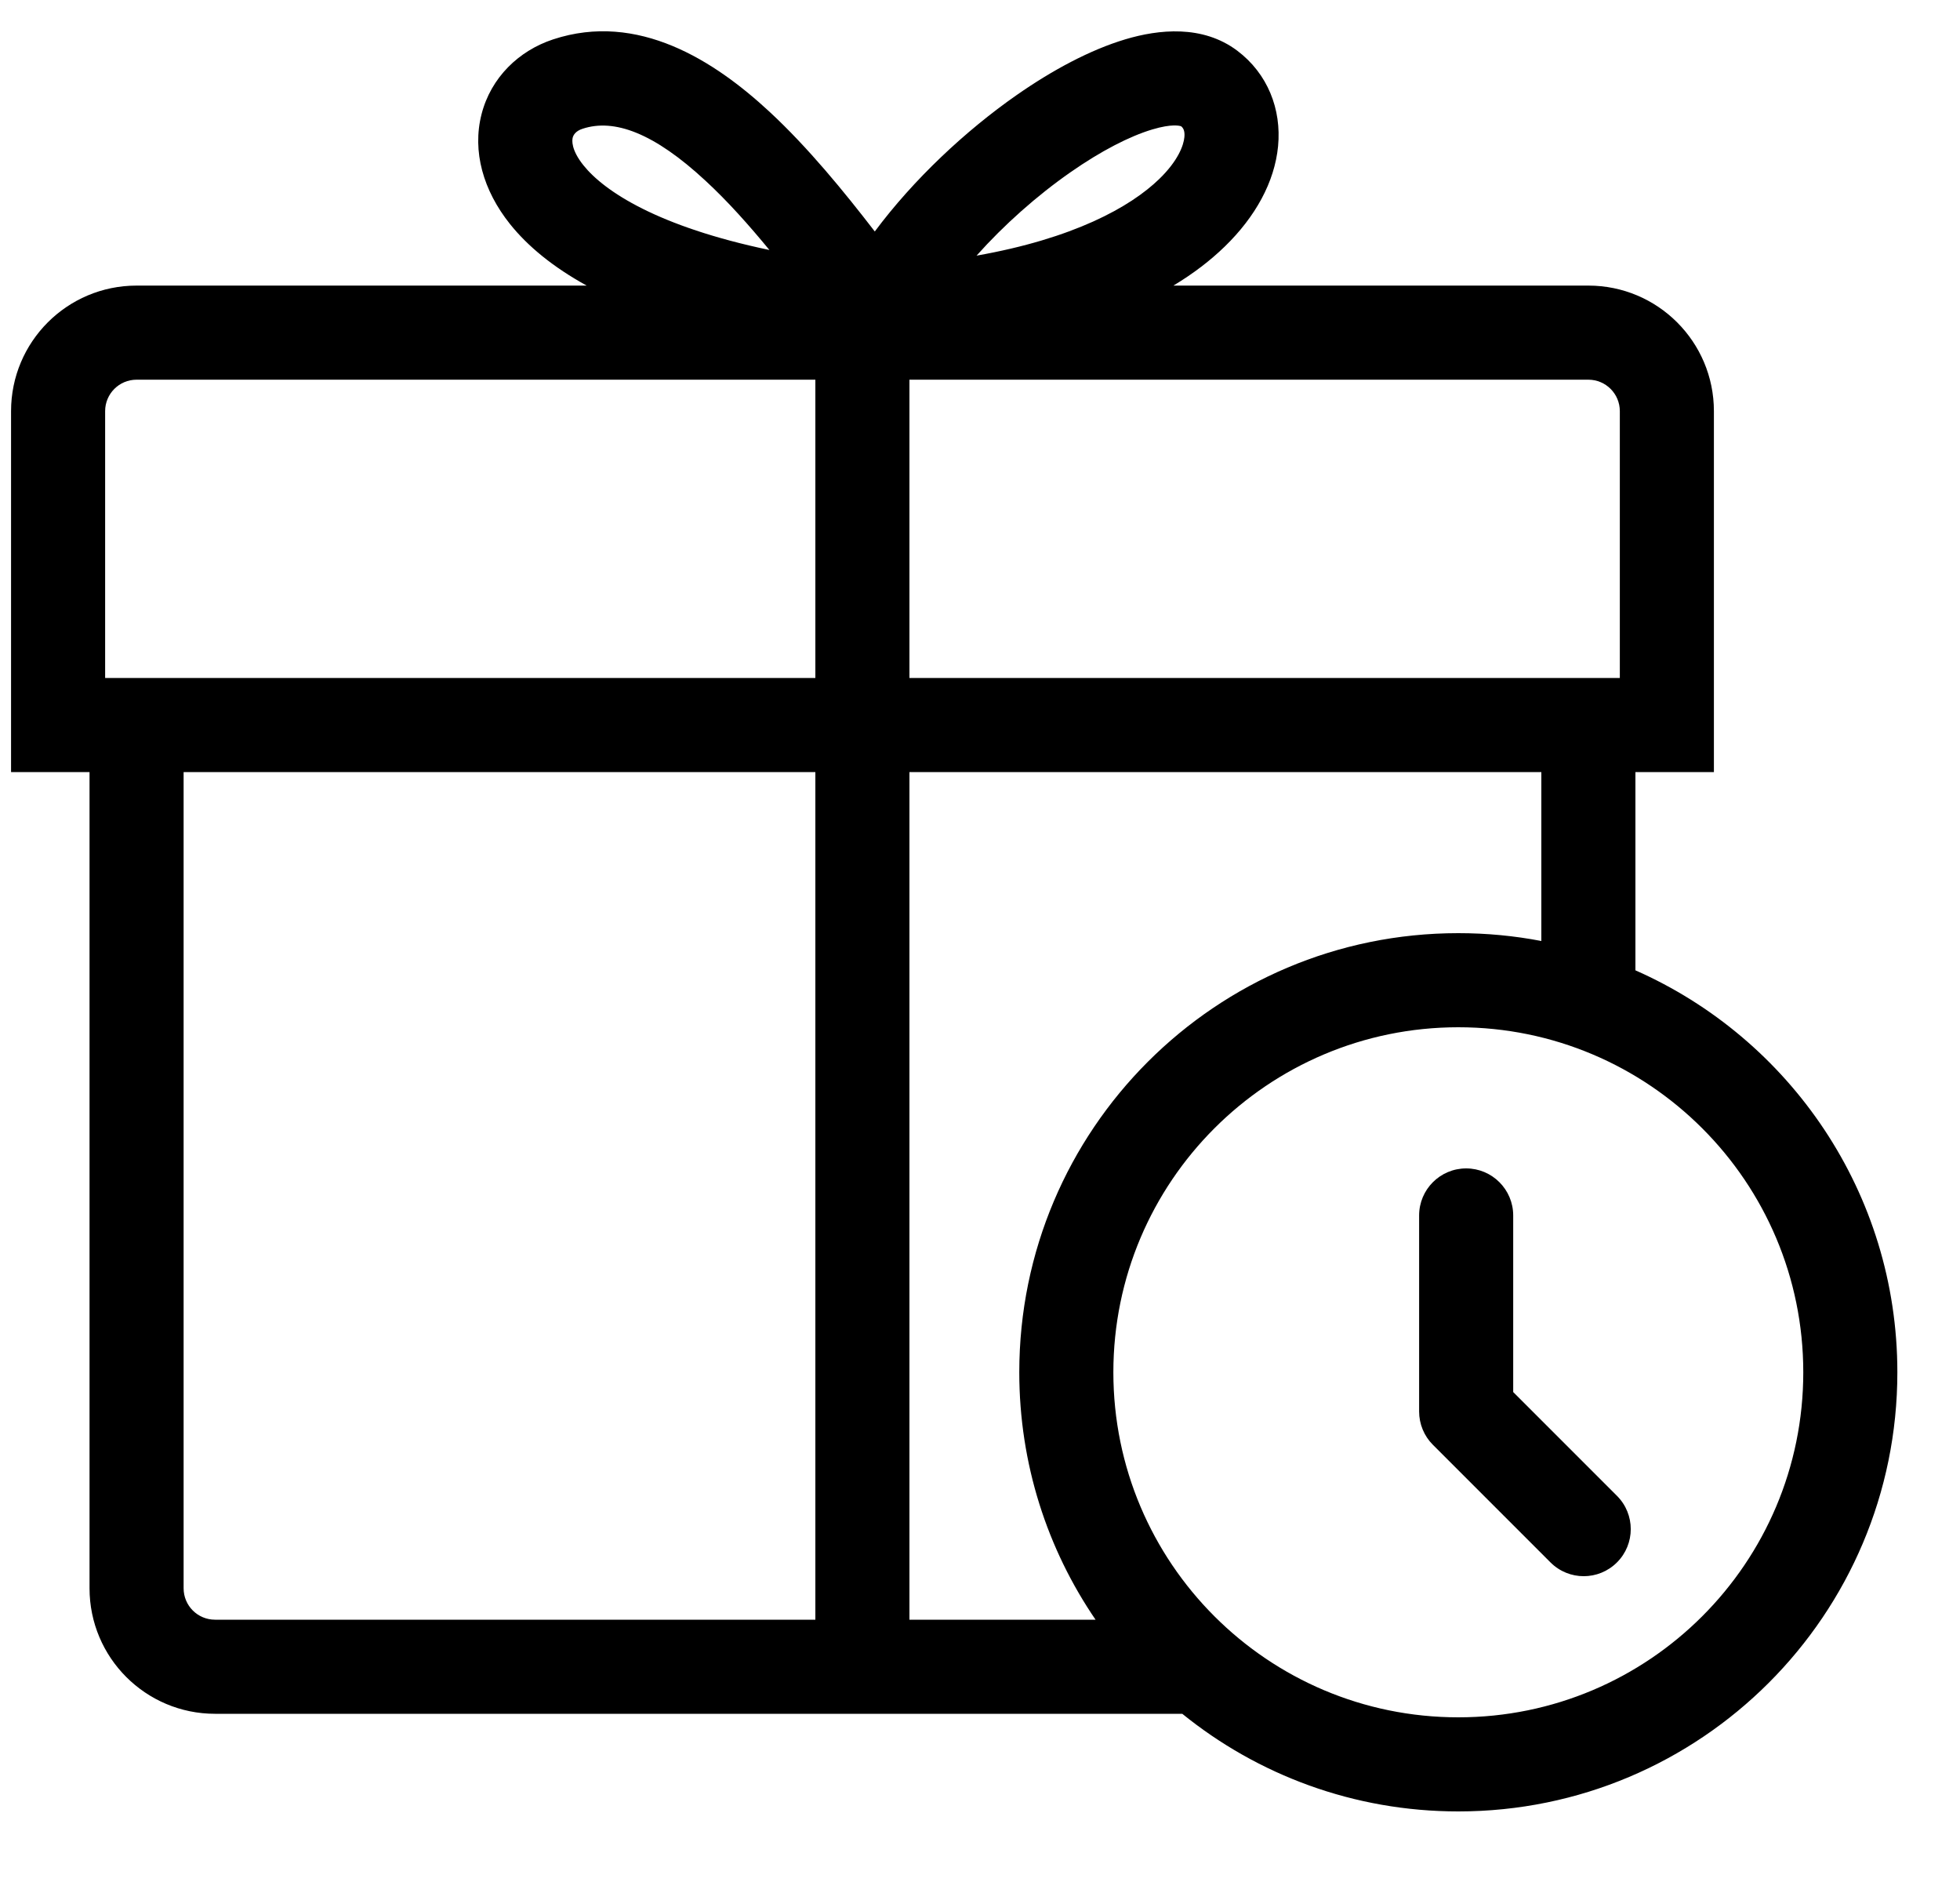 <svg width="25" height="24" viewBox="0 0 25 24" fill="none" xmlns="http://www.w3.org/2000/svg"> <path d="M19.301 15.5C19.301 15.169 19.032 14.9 18.701 14.9C18.369 14.9 18.101 15.169 18.101 15.5V18C18.101 18.159 18.164 18.312 18.276 18.424L19.776 19.924C20.011 20.159 20.39 20.159 20.625 19.924C20.859 19.69 20.859 19.31 20.625 19.076L19.301 17.752V15.5Z" fill="black"/> <path fill-rule="evenodd" clip-rule="evenodd" d="M9.815 1.425C10.306 1.88 10.765 2.442 11.158 2.952C11.654 2.286 12.317 1.666 12.968 1.212C13.421 0.896 13.903 0.636 14.355 0.501C14.777 0.375 15.338 0.313 15.782 0.647C16.169 0.939 16.347 1.392 16.302 1.864C16.258 2.323 16.011 2.766 15.623 3.143C15.441 3.32 15.223 3.488 14.967 3.642H20.26C21.144 3.642 21.861 4.359 21.861 5.243V9.846H20.86V12.374C22.828 13.242 24.201 15.211 24.201 17.5C24.201 20.593 21.694 23.1 18.601 23.1C17.267 23.1 16.042 22.634 15.08 21.855H2.743C1.859 21.855 1.142 21.139 1.142 20.254V9.846H0.141V5.243C0.141 4.359 0.857 3.642 1.742 3.642H7.483C7.055 3.406 6.732 3.141 6.505 2.857C6.164 2.43 6.021 1.931 6.142 1.457C6.262 0.988 6.618 0.646 7.056 0.502C8.137 0.146 9.113 0.774 9.815 1.425ZM7.431 1.642C7.834 1.509 8.342 1.695 8.999 2.305C9.282 2.566 9.553 2.871 9.814 3.188C8.392 2.89 7.709 2.441 7.442 2.108C7.281 1.907 7.297 1.786 7.305 1.755C7.314 1.72 7.344 1.67 7.431 1.642ZM13.001 17.5C13.001 18.67 13.36 19.757 13.974 20.655H11.6V9.846H19.66V12C19.317 11.934 18.963 11.9 18.601 11.9C15.508 11.9 13.001 14.407 13.001 17.5ZM10.4 4.842H1.742C1.52 4.842 1.341 5.022 1.341 5.243V8.646H10.4V4.842ZM11.6 8.646V4.842H20.26C20.482 4.842 20.661 5.022 20.661 5.243V8.646H11.6ZM10.4 9.846H2.342V20.254C2.342 20.476 2.521 20.655 2.743 20.655H10.4V9.846ZM18.601 13.1C16.171 13.1 14.201 15.07 14.201 17.5C14.201 19.93 16.171 21.9 18.601 21.9C21.031 21.9 23.001 19.93 23.001 17.5C23.001 15.07 21.031 13.1 18.601 13.1ZM15.065 1.61L15.063 1.609C15.048 1.605 14.951 1.575 14.697 1.651C14.41 1.737 14.046 1.923 13.655 2.196C13.227 2.494 12.807 2.867 12.456 3.26C13.687 3.043 14.415 2.643 14.787 2.282C15.029 2.047 15.097 1.853 15.107 1.749C15.115 1.664 15.09 1.63 15.065 1.61Z" fill="black"/> </svg>